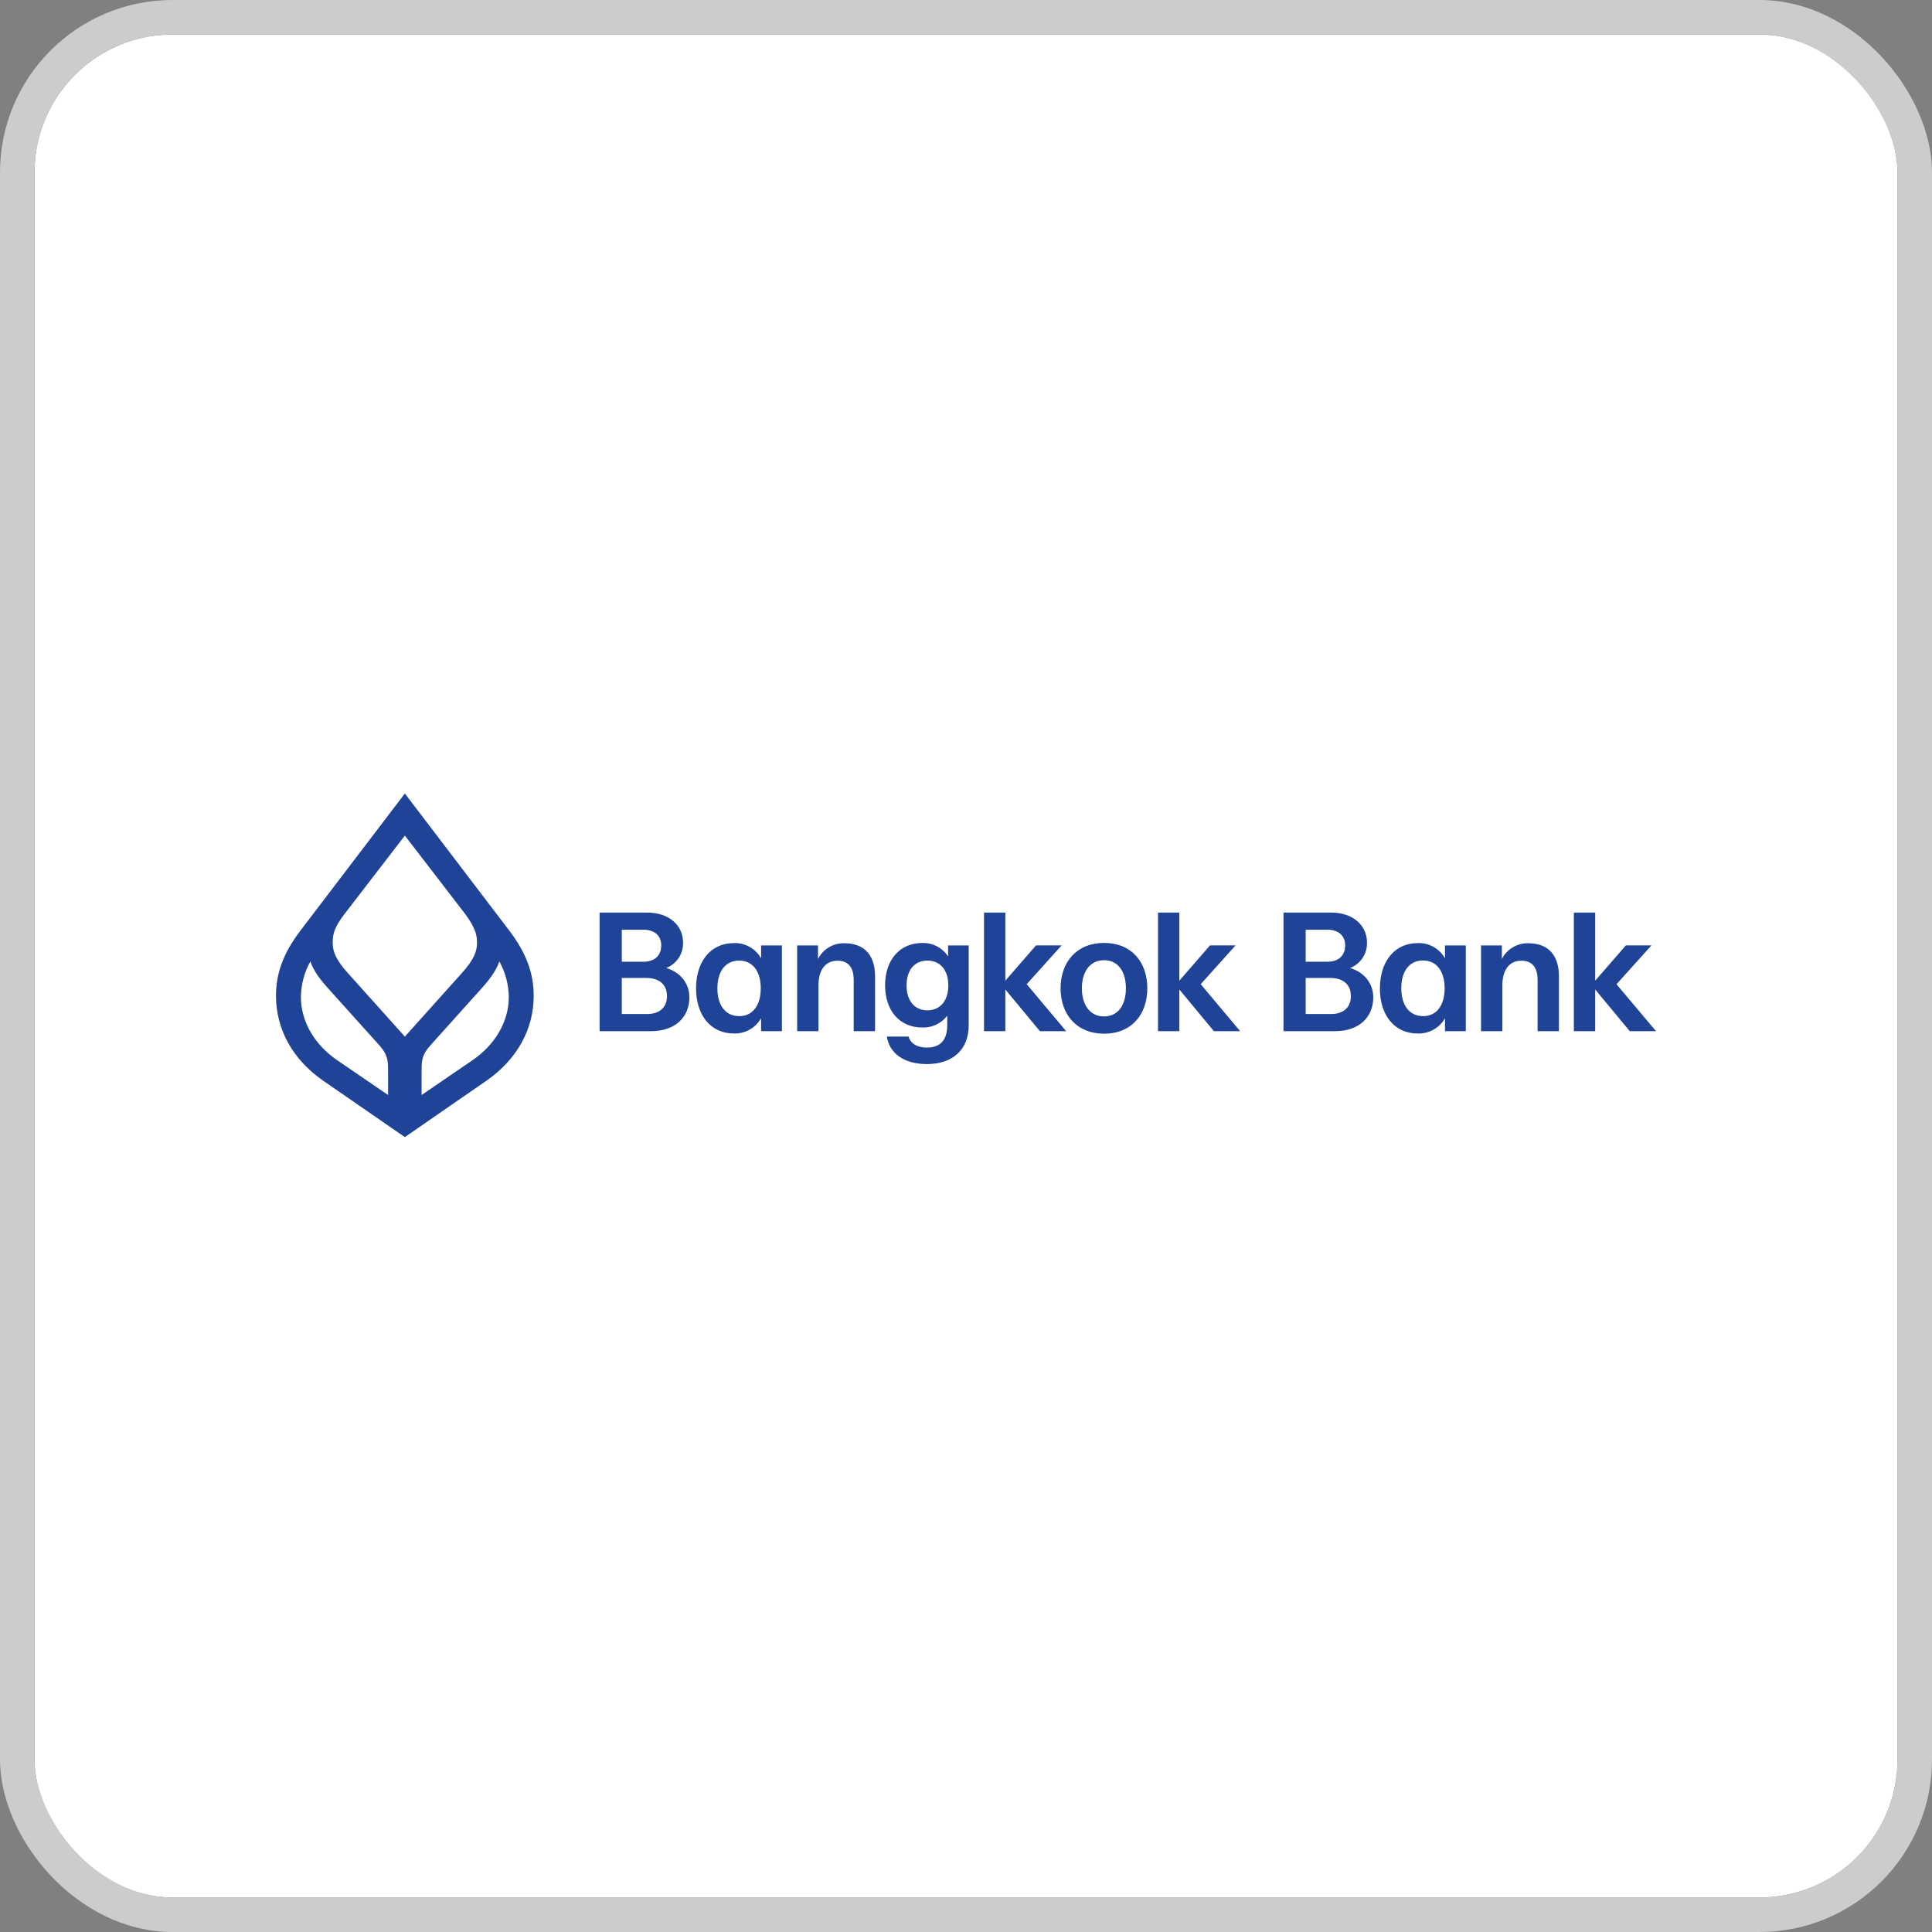 <svg width="112" height="112" viewBox="0 0 112 112" fill="none" xmlns="http://www.w3.org/2000/svg">
<rect x="0" y="0" width="112" height="112" fill="#808080" stroke="none"/>
<g clip-path="url(#clip0_642_1037)">
<rect x="2" y="2" width="108" height="108" rx="8" fill="white"/>
<path d="M34.76 52.904H37.526C38.783 52.904 39.598 53.641 39.598 54.643C39.607 54.959 39.518 55.272 39.342 55.535C39.167 55.8 38.914 56.003 38.618 56.117C39.404 56.343 39.964 56.978 39.964 57.816C39.964 58.964 39.149 59.779 37.735 59.779H34.76V52.904ZM37.311 55.752C37.899 55.752 38.332 55.438 38.332 54.809C38.332 54.181 37.87 53.896 37.301 53.896H36.046V55.752H37.311ZM37.526 58.785C38.145 58.785 38.666 58.471 38.666 57.745C38.666 57.018 38.145 56.694 37.482 56.694H36.046V58.785H37.526Z" fill="#1F4396"/>
<path d="M40.351 57.294C40.351 55.772 41.166 54.672 42.55 54.672C42.868 54.661 43.182 54.739 43.459 54.894C43.736 55.05 43.965 55.279 44.121 55.555V54.809H45.329V59.777H44.121V59.03C43.964 59.305 43.734 59.533 43.458 59.688C43.181 59.844 42.867 59.922 42.55 59.913C41.166 59.913 40.351 58.814 40.351 57.292V57.294ZM42.845 58.908C43.66 58.908 44.102 58.25 44.102 57.294C44.102 56.337 43.661 55.687 42.845 55.687C42.029 55.687 41.588 56.344 41.588 57.301C41.588 58.258 42.04 58.904 42.845 58.904V58.908Z" fill="#1F4396"/>
<path d="M46.212 54.809H47.419V55.594C47.562 55.313 47.782 55.078 48.053 54.916C48.324 54.755 48.635 54.673 48.951 54.681C50.119 54.681 50.728 55.389 50.728 56.596V59.777H49.49V56.812C49.49 56.105 49.196 55.693 48.548 55.693C47.851 55.693 47.448 56.223 47.448 57.127V59.777H46.212V54.809Z" fill="#1F4396"/>
<path d="M51.41 60.092H52.667C52.785 60.474 53.139 60.73 53.743 60.73C54.579 60.73 54.912 60.209 54.912 59.439V58.879C54.745 59.101 54.526 59.279 54.275 59.399C54.023 59.519 53.747 59.576 53.469 59.566C52.114 59.566 51.309 58.544 51.309 57.121C51.309 55.699 52.114 54.666 53.469 54.666C53.764 54.657 54.057 54.724 54.318 54.861C54.58 54.998 54.801 55.2 54.962 55.448V54.809H56.157V59.438C56.157 60.871 55.204 61.686 53.732 61.686C52.416 61.686 51.562 61.068 51.414 60.096L51.41 60.092ZM53.758 58.57C54.532 58.57 54.975 57.98 54.975 57.127C54.975 56.273 54.537 55.687 53.762 55.687C52.987 55.687 52.554 56.275 52.554 57.13C52.554 57.985 52.995 58.57 53.762 58.57H53.758Z" fill="#1F4396"/>
<path d="M58.28 57.362V59.777H57.044V52.904H58.28V56.851L60.058 54.806H61.54L59.518 57.055L61.805 59.777H60.283L58.281 57.361L58.28 57.362Z" fill="#1F4396"/>
<path d="M61.483 57.294C61.483 55.772 62.416 54.662 64.006 54.662C65.596 54.662 66.511 55.772 66.511 57.294C66.511 58.816 65.587 59.925 64.006 59.925C62.425 59.925 61.483 58.816 61.483 57.294ZM64.003 58.923C64.828 58.923 65.27 58.246 65.27 57.294C65.27 56.341 64.832 55.664 64.003 55.664C63.174 55.664 62.717 56.351 62.717 57.294C62.717 58.236 63.172 58.923 64.003 58.923Z" fill="#1F4396"/>
<path d="M68.367 59.777H67.13V52.904H68.367V56.851L70.144 54.806H71.627L69.605 57.055L71.892 59.777H70.37L68.367 57.361V59.777Z" fill="#1F4396"/>
<path d="M74.405 52.904H77.174C78.43 52.904 79.245 53.641 79.245 54.643C79.254 54.96 79.165 55.272 78.989 55.536C78.813 55.8 78.56 56.003 78.264 56.117C79.049 56.343 79.609 56.978 79.609 57.816C79.609 58.964 78.794 59.779 77.38 59.779H74.405V52.904ZM76.958 55.752C77.547 55.752 77.98 55.438 77.98 54.809C77.98 54.181 77.518 53.896 76.948 53.896H75.691V55.752H76.958ZM77.173 58.785C77.792 58.785 78.312 58.471 78.312 57.745C78.312 57.018 77.792 56.694 77.128 56.694H75.691V58.785H77.173Z" fill="#1F4396"/>
<path d="M79.997 57.294C79.997 55.772 80.811 54.672 82.197 54.672C82.514 54.662 82.828 54.739 83.105 54.894C83.382 55.05 83.611 55.279 83.767 55.555V54.809H84.974V59.777H83.767V59.03C83.609 59.306 83.379 59.534 83.102 59.69C82.825 59.845 82.51 59.923 82.192 59.914C80.807 59.914 79.992 58.816 79.992 57.294H79.997ZM82.49 58.908C83.305 58.908 83.747 58.25 83.747 57.294C83.747 56.337 83.305 55.679 82.49 55.679C81.676 55.679 81.234 56.337 81.234 57.294C81.234 58.25 81.685 58.904 82.49 58.904V58.908Z" fill="#1F4396"/>
<path d="M85.857 54.809H87.065V55.594C87.208 55.313 87.427 55.078 87.698 54.916C87.97 54.755 88.281 54.673 88.596 54.681C89.765 54.681 90.373 55.389 90.373 56.596V59.777H89.136V56.812C89.136 56.105 88.842 55.693 88.194 55.693C87.496 55.693 87.094 56.223 87.094 57.127V59.777H85.857V54.809Z" fill="#1F4396"/>
<path d="M92.475 59.777H91.239V52.904H92.475V56.851L94.252 54.806H95.735L93.709 57.058L96 59.777H94.478L92.475 57.361V59.777Z" fill="#1F4396"/>
<path d="M29.52 53.943L23.47 46L17.42 53.943C16.398 55.287 16 56.457 16 57.732C16 59.669 16.969 61.417 18.714 62.636L23.47 65.919L28.226 62.632C29.968 61.413 30.939 59.669 30.939 57.732C30.939 56.457 30.541 55.287 29.52 53.943ZM22.499 62.309V63.479L19.585 61.487C18.216 60.566 17.444 59.197 17.444 57.802C17.452 57.078 17.64 56.368 17.992 55.735C18.142 56.159 18.39 56.582 18.938 57.204L22.027 60.638C22.523 61.214 22.499 61.562 22.499 62.309ZM20.208 56.457C19.436 55.611 19.287 55.138 19.287 54.639C19.287 54.141 19.386 53.749 19.982 52.971L23.47 48.44L26.956 52.971C27.528 53.744 27.653 54.167 27.653 54.639C27.653 55.138 27.503 55.608 26.732 56.457L23.47 60.093L20.208 56.457ZM27.354 61.487L24.44 63.479V62.309C24.44 61.562 24.416 61.214 24.914 60.641L28.002 57.204C28.549 56.582 28.798 56.159 28.948 55.735C29.299 56.368 29.487 57.078 29.496 57.802C29.496 59.197 28.723 60.566 27.354 61.487Z" fill="#1F4396"/>
</g>
<rect x="1" y="1" width="110" height="110" rx="9" stroke="#CCCCCC" stroke-width="2"/>
<defs>
<clipPath id="clip0_642_1037">
<rect x="2" y="2" width="108" height="108" rx="8" fill="white"/>
</clipPath>
</defs>
</svg>

